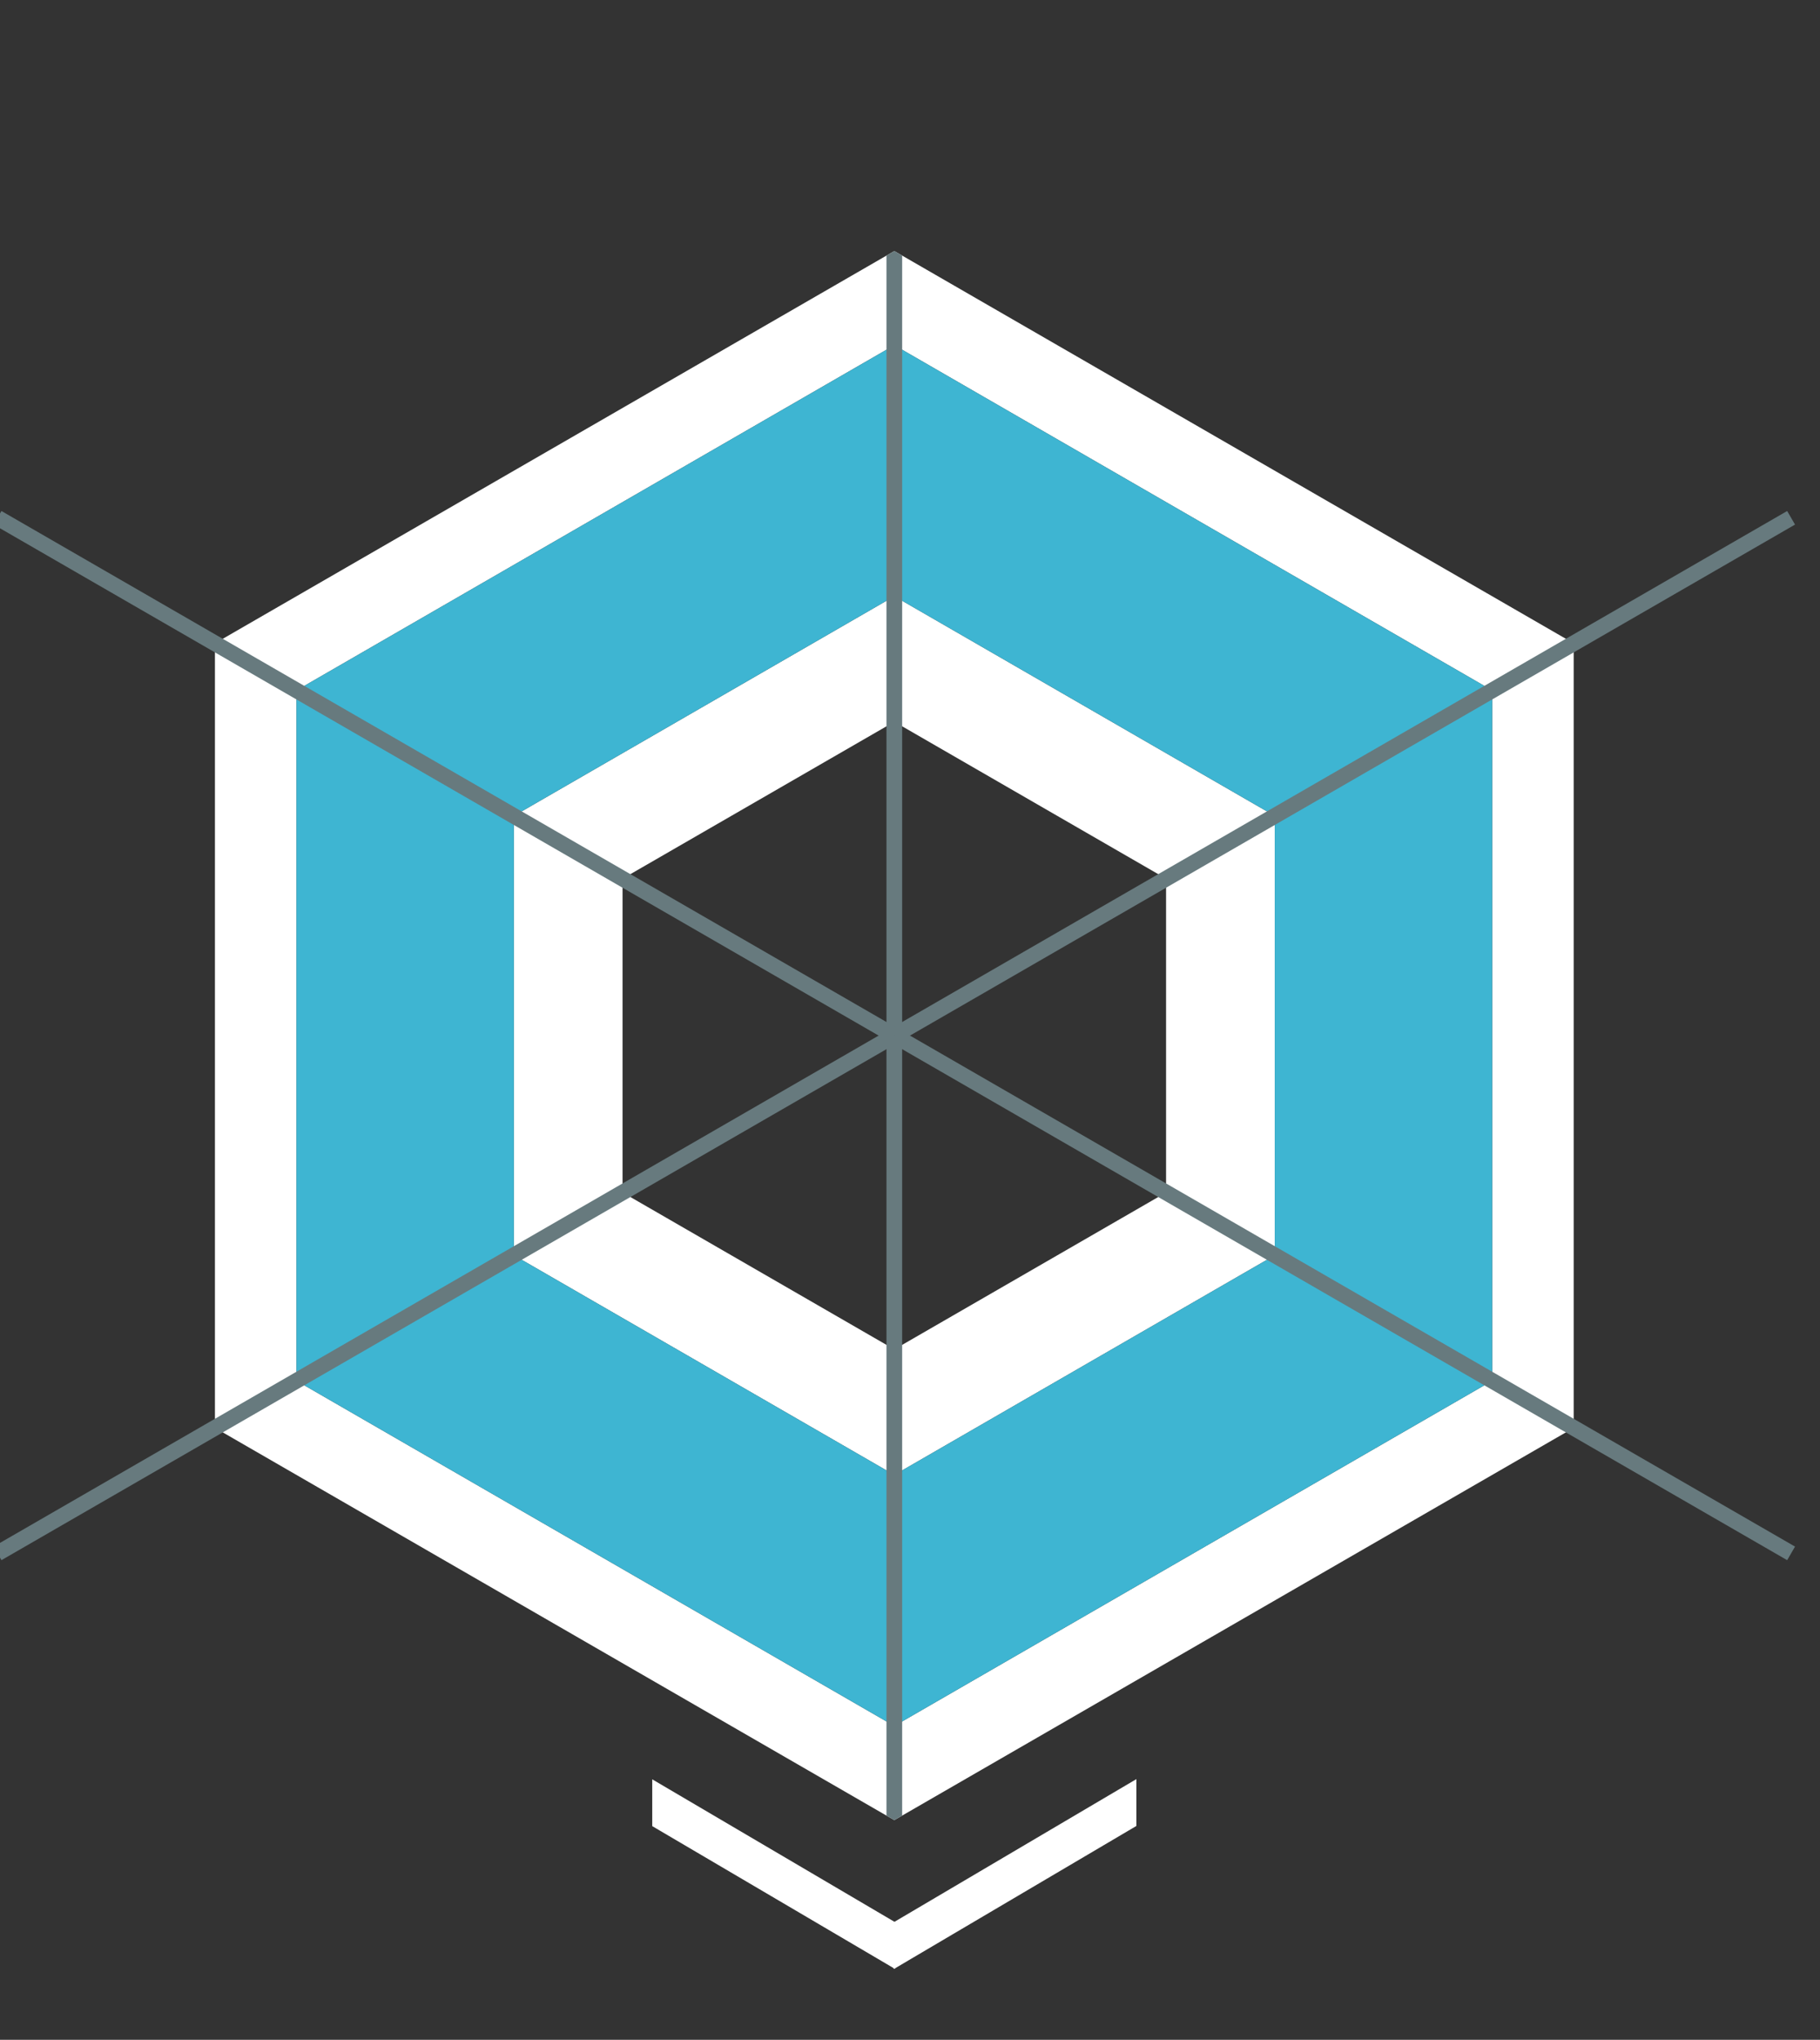 <svg width="116px" height="130px" viewBox="0 0 116 130" version="1.1" xmlns="http://www.w3.org/2000/svg" xmlns:xlink="http://www.w3.org/1999/xlink">
    <rect x="0" y="0" width="116" height="130" fill="#333333" stroke="none"/>
    <title>Watch Dogs Loader 1</title>  
  <style>

#inner-triangle-1 {
  opacity: 0;
  animation: tri-1 200ms infinite;
}

#inner-triangle-2 {
  opacity: 0;
  animation: tri-2 200ms infinite;
}

#inner-triangle-3 {
  opacity: 0;
  animation: tri-3 200ms infinite;
}

#inner-triangle-4 {
  opacity: 0;
  animation: tri-4 200ms infinite;
}

#inner-triangle-5 {
  opacity: 0;
  animation: tri-5 200ms infinite;
}

#inner-triangle-6 {
  opacity: 0;
  animation: tri-6 200ms infinite;
}

#caret-wrapper {
  animation: caret-moving 600ms infinite;
}

#caret {
  fill: white;
  animation: caret 600ms infinite;
}

@keyframes tri-1 {
  0% {
    opacity: 0;
  }
  16.67% {
    opacity: 1;
  }
}
@keyframes tri-2 {
  16.67% {
    opacity: 0;
  }
  33.33% {
    opacity: 1;
  }
}
@keyframes tri-3 {
  33.33% {
    opacity: 0;
  }
  50% {
    opacity: 1;
  }
}
@keyframes tri-4 {
  50% {
    opacity: 0;
  }
  66.67% {
    opacity: 1;
  }
}
@keyframes tri-5 {
  66.67% {
    opacity: 0;
  }

  83.33% {
    opacity: 1;
  }
}
@keyframes tri-6 {
  83.33% {
    opacity: 0;
  }
  100% {
    opacity: 1;
  }
}
@keyframes caret {
  from {
    fill: white;
    opacity: 1;
  }
  to {
    fill: #ccc;
    opacity: 0.1;
  }
}
@keyframes caret-moving {
  to {
    transform: translateY(5px);
  }
}
  </style>

    <description></description>
    <defs>
        <linearGradient id="gradient-1" x1="0%" x2="41%" y1="100%" y2="17%">
            <stop offset="0%" style="stop-color:rgba(255,255,255,0.9)"/>
            <stop offset="54%" style="stop-color:rgba(255,255,255,0.9)"/>
            <stop offset="54%" style="stop-color:rgba(255,255,255,0.6)"/>
            <stop offset="100%" style="stop-color:rgba(255,255,255,0.5)"/>
        </linearGradient>
        <linearGradient id="gradient-2" x1="0%" x2="103%" y1="0%" y2="0%">
            <stop offset="0%" style="stop-color:rgba(255,255,255,0.9)"/>
            <stop offset="54%" style="stop-color:rgba(255,255,255,0.9)"/>
            <stop offset="54%" style="stop-color:rgba(255,255,255,0.6)"/>
            <stop offset="100%" style="stop-color:rgba(255,255,255,0.5)"/>
        </linearGradient>
        <linearGradient id="gradient-3" x1="0%" x2="42%" y1="0%" y2="82%">
            <stop offset="0%" style="stop-color:rgba(255,255,255,0.9)"/>
            <stop offset="54%" style="stop-color:rgba(255,255,255,0.9)"/>
            <stop offset="54%" style="stop-color:rgba(255,255,255,0.6)"/>
            <stop offset="100%" style="stop-color:rgba(255,255,255,0.5)"/>
        </linearGradient>
        <linearGradient id="gradient-4" x1="15%" x2="5%" y1="0%" y2="20%">
            <stop offset="0%" style="stop-color:rgba(255,255,255,0.9)"/>
            <stop offset="54%" style="stop-color:rgba(255,255,255,0.9)"/>
            <stop offset="54%" style="stop-color:rgba(255,255,255,0.6)"/>
            <stop offset="100%" style="stop-color:rgba(255,255,255,0.5)"/>
        </linearGradient>
        <linearGradient id="gradient-5" x1="97%" x2="0%" y1="0%" y2="0%">
            <stop offset="0%" style="stop-color:rgba(255,255,255,0.9)"/>
            <stop offset="54%" style="stop-color:rgba(255,255,255,0.9)"/>
            <stop offset="54%" style="stop-color:rgba(255,255,255,0.6)"/>
            <stop offset="100%" style="stop-color:rgba(255,255,255,0.5)"/>
        </linearGradient>
        <linearGradient id="gradient-6" x1="81%" x2="47%" y1="100%" y2="32%">
            <stop offset="0%" style="stop-color:rgba(255,255,255,0.9)"/>
            <stop offset="54%" style="stop-color:rgba(255,255,255,0.9)"/>
            <stop offset="54%" style="stop-color:rgba(255,255,255,0.6)"/>
            <stop offset="100%" style="stop-color:rgba(255,255,255,0.5)"/>
        </linearGradient>
    </defs>
    <g id="loader" stroke="none" stroke-width="1" fill="none" fill-rule="evenodd">
        <g id="watch-dogs-loader-1">
            <path d="M57,16 L100.301,41 L100.301,91 L57,116 L13.699,91 L13.699,41 L57,16 Z M57,22 L95.105,44 L95.105,88 L57,110 L18.895,88 L18.895,44 L57,22 Z" id="outer-hexagon-border" fill="#ffffff"></path>
            <path d="M57,38 L81.249,52 L81.249,80 L57,94 L32.751,80 L32.751,52 L57,38 Z M57,46 L74.321,56 L74.321,76 L57,86 L39.679,76 L39.679,56 L57,46 Z" id="inner-hexagonal-ring" stroke="transparent"  fill="#ffffff"></path>
            <path d="M57,22 L95.105,44 L95.105,88 L57,110 L18.895,88 L18.895,44 L57,22 Z M57,38 L81.249,52 L81.249,80 L57,94 L32.751,80 L32.751,52 L57,38 Z" id="outer-hexagonal-ring" fill="#3EB5D2"></path>
            <g id="caret-wrapper">
                <g id="caret" transform="translate(39, 113)" fill="#979797">
                    <path d="M33.429,3.371 L19.087,11.83 L17.98,12.484 L16.673,10.269 L17.781,9.616 L32.342,1.027 L33.429,0.386 L33.429,3.371 Z" id="right-slant"></path>
                    <path d="M2.571,3.382 L16.92,11.822 L18.028,12.474 L19.332,10.258 L18.223,9.606 L3.652,1.035 L2.571,0.399 L2.571,3.382 Z" id="left-slant"></path>
                </g>
            </g>
            <g id="outermost-lines">
                <path d="M57.5,16.289 L57,16 L56.5,16.289 L56.5,66 L57.5,66 L57.5,16.289 Z" id="line-1" fill="#677a7e"></path>
                <path d="M114.158,33 L57,66 L114.158,33 Z" id="line-2" stroke="#677a7e"></path>
                <path d="M114.158,99 L57,66 L114.158,99 Z" id="line-3" stroke="#677a7e"></path>
                <path d="M57.5,115.711 L57,116 L56.5,115.711 L56.5,66 L57.5,66 L57.5,115.711 Z" id="line-4" fill="#677a7e"></path>
                <path d="M57,66 L-0.158,99 L57,66 Z" id="line-5" stroke="#677a7e"></path>
                <path d="M57,66 L-0.158,33 L57,66 Z" id="line-6" stroke="#677a7e"></path>
            </g>
            <g id="inner-triangles" transform="translate(14, 16)">
                <polygon id="inner-triangle-1" points="43 0 86.301 25 43 50 " style="fill:url(#gradient-1)"></polygon>
                <polygon id="inner-triangle-2" points="86.301 25 86.301 75 43 50 " style="fill:url(#gradient-2)"></polygon>
                <polygon id="inner-triangle-3" points="43 50 86.301 75 43 100 " style="fill:url(#gradient-3)"></polygon>
                <polygon id="inner-triangle-4" points="43 100 -0.301 75 43 50 " style="fill:url(#gradient-4)"></polygon>
                <polygon id="inner-triangle-5" points="43 50 -0.301 75 -0.301 25 " style="fill:url(#gradient-5)"></polygon>
                <polygon id="inner-triangle-6" points="43 0 43 50 -0.301 25 " style="fill:url(#gradient-6)"></polygon>
            </g>
        </g>
    </g>
</svg>